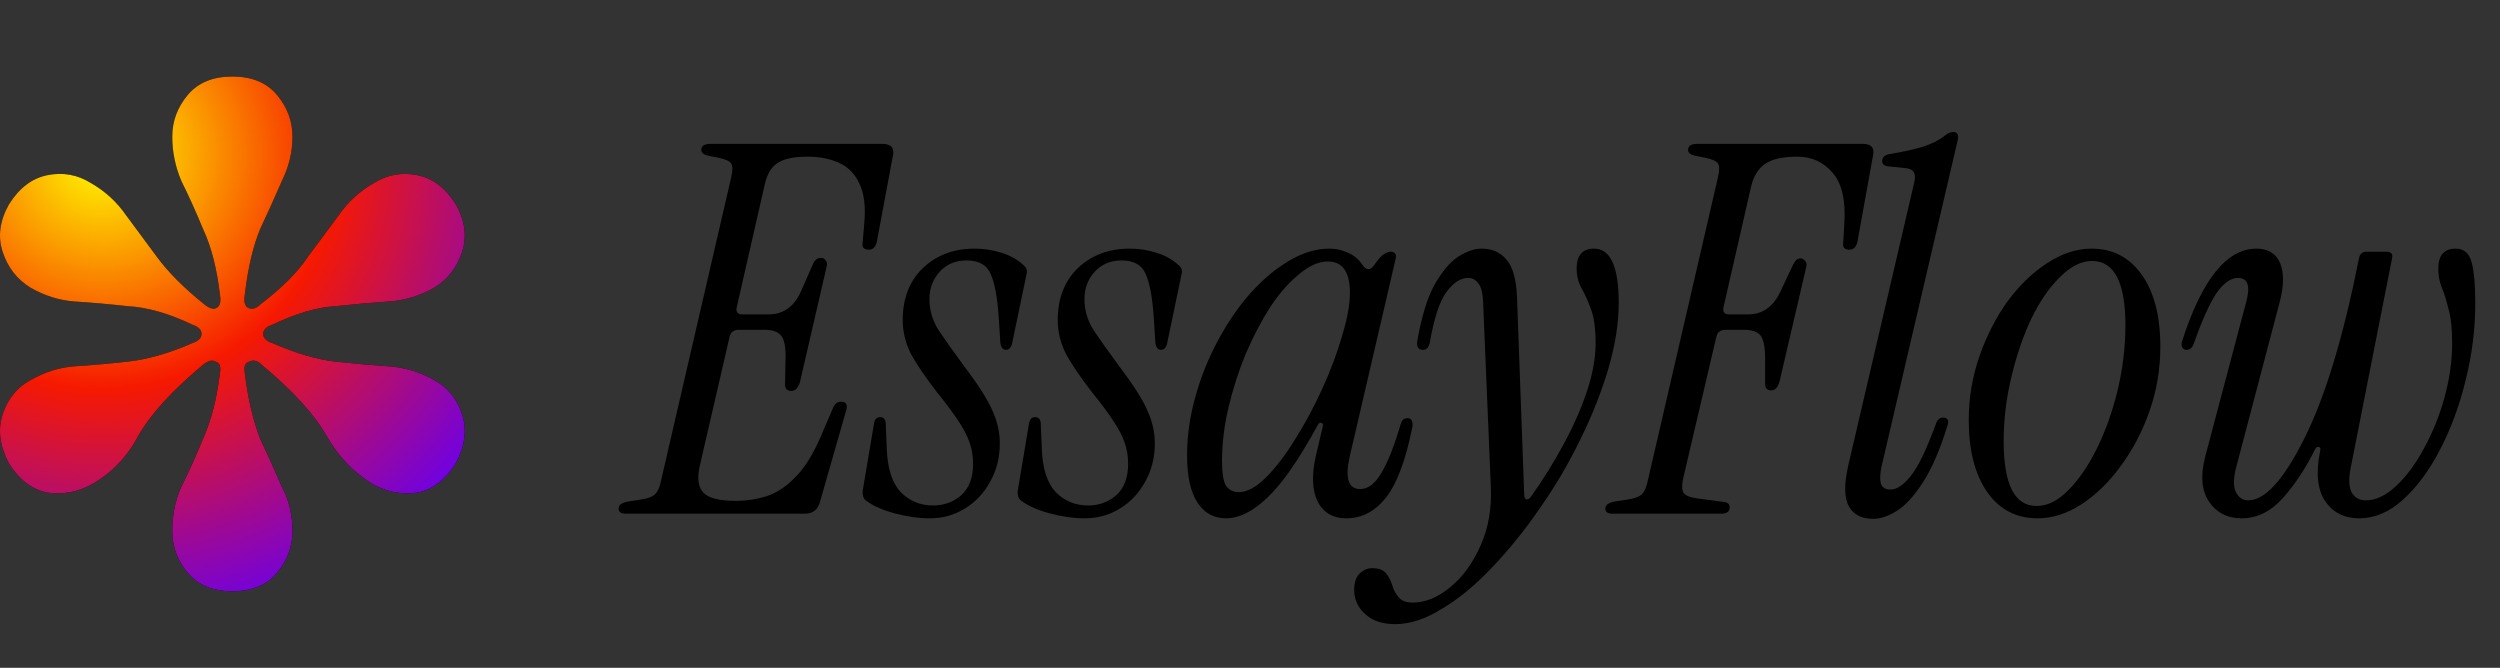 <svg width="146" height="39" viewBox="0 0 146 39" fill="none" xmlns="http://www.w3.org/2000/svg">
<rect x="0" y="0" width="146" height="39" fill="#333333" stroke="none"/>
<path d="M13.571 34.53C12.431 34.53 11.561 34.17 10.961 33.45C10.361 32.73 10.061 31.92 10.061 31.02C10.061 30.06 10.241 29.19 10.601 28.41C11.021 27.57 11.441 26.64 11.861 25.62C12.341 24.54 12.671 23.25 12.851 21.75C12.911 21.39 12.821 21.18 12.581 21.12C12.401 21 12.161 21.06 11.861 21.3C10.061 22.8 8.801 24.18 8.081 25.44C7.421 26.7 6.491 27.66 5.291 28.32C4.511 28.74 3.671 28.89 2.771 28.77C1.871 28.59 1.121 28.02 0.521 27.06C-0.019 26.04 -0.139 25.08 0.161 24.18C0.461 23.28 1.001 22.62 1.781 22.2C2.621 21.72 3.491 21.45 4.391 21.39C5.351 21.33 6.371 21.24 7.451 21.12C8.591 21 9.851 20.64 11.231 20.04C11.591 19.92 11.771 19.74 11.771 19.5C11.771 19.26 11.591 19.08 11.231 18.96C9.851 18.3 8.591 17.94 7.451 17.88C6.371 17.76 5.351 17.67 4.391 17.61C3.491 17.55 2.621 17.28 1.781 16.8C1.001 16.32 0.461 15.63 0.161 14.73C-0.139 13.83 -0.019 12.9 0.521 11.94C1.121 10.98 1.871 10.41 2.771 10.23C3.671 10.05 4.511 10.2 5.291 10.68C6.131 11.16 6.821 11.79 7.361 12.57C7.901 13.29 8.501 14.1 9.161 15C9.821 15.9 10.751 16.83 11.951 17.79C12.251 18.03 12.491 18.09 12.671 17.97C12.851 17.85 12.911 17.61 12.851 17.25C12.671 15.69 12.341 14.4 11.861 13.38C11.441 12.36 11.021 11.43 10.601 10.59C10.241 9.75 10.061 8.88 10.061 7.98C10.061 7.08 10.361 6.27 10.961 5.55C11.561 4.83 12.431 4.47 13.571 4.47C14.711 4.47 15.581 4.83 16.181 5.55C16.781 6.27 17.081 7.08 17.081 7.98C17.081 8.88 16.871 9.75 16.451 10.59C16.091 11.43 15.671 12.36 15.191 13.38C14.771 14.4 14.471 15.69 14.291 17.25C14.231 17.61 14.291 17.85 14.471 17.97C14.711 18.09 14.951 18.03 15.191 17.79C16.451 16.83 17.381 15.9 17.981 15C18.641 14.1 19.241 13.29 19.781 12.57C20.321 11.79 21.011 11.16 21.851 10.68C22.631 10.2 23.471 10.05 24.371 10.23C25.271 10.41 26.021 10.98 26.621 11.94C27.161 12.9 27.281 13.83 26.981 14.73C26.681 15.63 26.141 16.32 25.361 16.8C24.521 17.28 23.621 17.55 22.661 17.61C21.761 17.67 20.741 17.76 19.601 17.88C18.521 17.94 17.291 18.3 15.911 18.96C15.551 19.08 15.371 19.26 15.371 19.5C15.371 19.74 15.551 19.92 15.911 20.04C17.291 20.64 18.521 21 19.601 21.12C20.741 21.24 21.761 21.33 22.661 21.39C23.621 21.45 24.521 21.72 25.361 22.2C26.141 22.62 26.681 23.28 26.981 24.18C27.281 25.08 27.161 26.04 26.621 27.06C26.021 28.02 25.271 28.59 24.371 28.77C23.471 28.89 22.631 28.74 21.851 28.32C20.711 27.66 19.781 26.7 19.061 25.44C18.341 24.18 17.081 22.8 15.281 21.3C15.041 21.06 14.801 21 14.561 21.12C14.321 21.18 14.231 21.39 14.291 21.75C14.471 23.25 14.771 24.54 15.191 25.62C15.671 26.64 16.091 27.57 16.451 28.41C16.871 29.19 17.081 30.06 17.081 31.02C17.081 31.92 16.781 32.73 16.181 33.45C15.581 34.17 14.711 34.53 13.571 34.53Z" fill="black"/>
<path d="M13.571 34.53C12.431 34.53 11.561 34.17 10.961 33.45C10.361 32.73 10.061 31.92 10.061 31.02C10.061 30.06 10.241 29.19 10.601 28.41C11.021 27.57 11.441 26.64 11.861 25.62C12.341 24.54 12.671 23.25 12.851 21.75C12.911 21.39 12.821 21.18 12.581 21.12C12.401 21 12.161 21.06 11.861 21.3C10.061 22.8 8.801 24.18 8.081 25.44C7.421 26.7 6.491 27.66 5.291 28.32C4.511 28.74 3.671 28.89 2.771 28.77C1.871 28.59 1.121 28.02 0.521 27.06C-0.019 26.04 -0.139 25.08 0.161 24.18C0.461 23.28 1.001 22.62 1.781 22.2C2.621 21.72 3.491 21.45 4.391 21.39C5.351 21.33 6.371 21.24 7.451 21.12C8.591 21 9.851 20.64 11.231 20.04C11.591 19.92 11.771 19.74 11.771 19.5C11.771 19.26 11.591 19.08 11.231 18.96C9.851 18.3 8.591 17.94 7.451 17.88C6.371 17.76 5.351 17.67 4.391 17.61C3.491 17.55 2.621 17.28 1.781 16.8C1.001 16.32 0.461 15.63 0.161 14.73C-0.139 13.83 -0.019 12.9 0.521 11.94C1.121 10.98 1.871 10.41 2.771 10.23C3.671 10.05 4.511 10.2 5.291 10.68C6.131 11.16 6.821 11.79 7.361 12.57C7.901 13.29 8.501 14.1 9.161 15C9.821 15.9 10.751 16.83 11.951 17.79C12.251 18.03 12.491 18.09 12.671 17.97C12.851 17.85 12.911 17.61 12.851 17.25C12.671 15.69 12.341 14.4 11.861 13.38C11.441 12.36 11.021 11.43 10.601 10.59C10.241 9.75 10.061 8.88 10.061 7.98C10.061 7.08 10.361 6.27 10.961 5.55C11.561 4.83 12.431 4.47 13.571 4.47C14.711 4.47 15.581 4.83 16.181 5.55C16.781 6.27 17.081 7.08 17.081 7.98C17.081 8.88 16.871 9.75 16.451 10.59C16.091 11.43 15.671 12.36 15.191 13.38C14.771 14.4 14.471 15.69 14.291 17.25C14.231 17.61 14.291 17.85 14.471 17.97C14.711 18.09 14.951 18.03 15.191 17.79C16.451 16.83 17.381 15.9 17.981 15C18.641 14.1 19.241 13.29 19.781 12.57C20.321 11.79 21.011 11.16 21.851 10.68C22.631 10.2 23.471 10.05 24.371 10.23C25.271 10.41 26.021 10.98 26.621 11.94C27.161 12.9 27.281 13.83 26.981 14.73C26.681 15.63 26.141 16.32 25.361 16.8C24.521 17.28 23.621 17.55 22.661 17.61C21.761 17.67 20.741 17.76 19.601 17.88C18.521 17.94 17.291 18.3 15.911 18.96C15.551 19.08 15.371 19.26 15.371 19.5C15.371 19.74 15.551 19.92 15.911 20.04C17.291 20.64 18.521 21 19.601 21.12C20.741 21.24 21.761 21.33 22.661 21.39C23.621 21.45 24.521 21.72 25.361 22.2C26.141 22.62 26.681 23.28 26.981 24.18C27.281 25.08 27.161 26.04 26.621 27.06C26.021 28.02 25.271 28.59 24.371 28.77C23.471 28.89 22.631 28.74 21.851 28.32C20.711 27.66 19.781 26.7 19.061 25.44C18.341 24.18 17.081 22.8 15.281 21.3C15.041 21.06 14.801 21 14.561 21.12C14.321 21.18 14.231 21.39 14.291 21.75C14.471 23.25 14.771 24.54 15.191 25.62C15.671 26.64 16.091 27.57 16.451 28.41C16.871 29.19 17.081 30.06 17.081 31.02C17.081 31.92 16.781 32.73 16.181 33.45C15.581 34.17 14.711 34.53 13.571 34.53Z" fill="url(#paint0_radial_1_2833)"/>
<path d="M36.546 30C36.266 30 36.126 29.9 36.126 29.7C36.126 29.48 36.326 29.34 36.726 29.28L37.326 29.19C37.766 29.13 38.066 29.03 38.226 28.89C38.406 28.73 38.536 28.44 38.616 28.02L42.696 10.38C42.796 9.96 42.796 9.68 42.696 9.54C42.596 9.4 42.346 9.29 41.946 9.21L41.346 9.09C41.086 9.03 40.956 8.92 40.956 8.76C40.956 8.52 41.136 8.4 41.496 8.4H51.516C52.036 8.4 52.246 8.63 52.146 9.09L51.216 14.07C51.156 14.41 50.996 14.58 50.736 14.58C50.456 14.58 50.336 14.45 50.376 14.19L50.466 13.14C50.566 12.12 50.476 11.32 50.196 10.74C49.936 10.16 49.536 9.75 48.996 9.51C48.476 9.27 47.866 9.15 47.166 9.15C46.366 9.15 45.786 9.27 45.426 9.51C45.066 9.73 44.816 10.13 44.676 10.71L43.026 17.94C42.966 18.22 43.076 18.36 43.356 18.36H44.886C45.766 18.36 46.406 17.89 46.806 16.95L47.466 15.45C47.566 15.19 47.726 15.06 47.946 15.06C48.066 15.06 48.156 15.11 48.216 15.21C48.296 15.29 48.316 15.41 48.276 15.57L46.716 22.32C46.616 22.66 46.446 22.83 46.206 22.83C45.966 22.83 45.846 22.7 45.846 22.44L45.876 20.97C45.896 20.27 45.806 19.81 45.606 19.59C45.426 19.37 45.106 19.26 44.646 19.26H43.146C42.846 19.26 42.666 19.4 42.606 19.68L40.866 27.21C40.706 27.93 40.776 28.45 41.076 28.77C41.376 29.09 42.016 29.25 42.996 29.25C43.596 29.25 44.186 29.16 44.766 28.98C45.366 28.78 45.926 28.41 46.446 27.87C46.986 27.33 47.476 26.55 47.916 25.53L48.636 23.85C48.736 23.59 48.896 23.46 49.116 23.46C49.416 23.46 49.516 23.63 49.416 23.97L47.886 29.31C47.766 29.77 47.466 30 46.986 30H36.546ZM54.309 30.27C53.649 30.27 52.949 30.17 52.209 29.97C51.489 29.77 50.939 29.52 50.559 29.22C50.419 29.1 50.359 28.92 50.379 28.68L51.039 24.75C51.079 24.49 51.199 24.36 51.399 24.36C51.619 24.36 51.729 24.5 51.729 24.78L51.789 26.22C51.829 27.36 52.099 28.2 52.599 28.74C53.119 29.26 53.749 29.52 54.489 29.52C55.129 29.52 55.679 29.32 56.139 28.92C56.599 28.5 56.829 27.89 56.829 27.09C56.829 26.63 56.759 26.21 56.619 25.83C56.479 25.43 56.259 25.01 55.959 24.57C55.659 24.11 55.249 23.56 54.729 22.92C54.049 22.04 53.539 21.29 53.199 20.67C52.879 20.03 52.719 19.37 52.719 18.69C52.719 17.43 53.109 16.42 53.889 15.66C54.689 14.9 55.699 14.52 56.919 14.52C57.459 14.52 57.979 14.6 58.479 14.76C58.999 14.92 59.429 15.16 59.769 15.48C59.949 15.62 60.009 15.8 59.949 16.02L59.109 20.04C59.049 20.3 58.929 20.43 58.749 20.43C58.569 20.43 58.459 20.29 58.419 20.01L58.329 18.57C58.249 17.37 58.089 16.51 57.849 15.99C57.629 15.47 57.159 15.21 56.439 15.21C55.799 15.21 55.279 15.43 54.879 15.87C54.479 16.31 54.279 16.84 54.279 17.46C54.279 18.12 54.459 18.73 54.819 19.29C55.179 19.83 55.669 20.52 56.289 21.36C57.109 22.44 57.659 23.3 57.939 23.94C58.239 24.58 58.389 25.23 58.389 25.89C58.389 26.73 58.199 27.48 57.819 28.14C57.459 28.8 56.969 29.32 56.349 29.7C55.729 30.08 55.049 30.27 54.309 30.27ZM63.362 30.27C62.702 30.27 62.002 30.17 61.262 29.97C60.542 29.77 59.992 29.52 59.612 29.22C59.472 29.1 59.412 28.92 59.432 28.68L60.092 24.75C60.132 24.49 60.252 24.36 60.452 24.36C60.672 24.36 60.782 24.5 60.782 24.78L60.842 26.22C60.882 27.36 61.152 28.2 61.652 28.74C62.172 29.26 62.802 29.52 63.542 29.52C64.182 29.52 64.732 29.32 65.192 28.92C65.652 28.5 65.882 27.89 65.882 27.09C65.882 26.63 65.812 26.21 65.672 25.83C65.532 25.43 65.312 25.01 65.012 24.57C64.712 24.11 64.302 23.56 63.782 22.92C63.102 22.04 62.592 21.29 62.252 20.67C61.932 20.03 61.772 19.37 61.772 18.69C61.772 17.43 62.162 16.42 62.942 15.66C63.742 14.9 64.752 14.52 65.972 14.52C66.512 14.52 67.032 14.6 67.532 14.76C68.052 14.92 68.482 15.16 68.822 15.48C69.002 15.62 69.062 15.8 69.002 16.02L68.162 20.04C68.102 20.3 67.982 20.43 67.802 20.43C67.622 20.43 67.512 20.29 67.472 20.01L67.382 18.57C67.302 17.37 67.142 16.51 66.902 15.99C66.682 15.47 66.212 15.21 65.492 15.21C64.852 15.21 64.332 15.43 63.932 15.87C63.532 16.31 63.332 16.84 63.332 17.46C63.332 18.12 63.512 18.73 63.872 19.29C64.232 19.83 64.722 20.52 65.342 21.36C66.162 22.44 66.712 23.3 66.992 23.94C67.292 24.58 67.442 25.23 67.442 25.89C67.442 26.73 67.252 27.48 66.872 28.14C66.512 28.8 66.022 29.32 65.402 29.7C64.782 30.08 64.102 30.27 63.362 30.27ZM71.605 30.27C70.885 30.27 70.325 29.96 69.925 29.34C69.525 28.72 69.325 27.81 69.325 26.61C69.325 25.47 69.485 24.33 69.805 23.19C70.125 22.03 70.565 20.93 71.125 19.89C71.685 18.85 72.315 17.93 73.015 17.13C73.735 16.33 74.485 15.7 75.265 15.24C76.065 14.76 76.855 14.52 77.635 14.52C78.015 14.52 78.375 14.6 78.715 14.76C79.055 14.9 79.335 15.13 79.555 15.45C79.675 15.63 79.795 15.72 79.915 15.72C80.035 15.72 80.155 15.63 80.275 15.45C80.495 15.13 80.675 14.93 80.815 14.85C80.955 14.75 81.085 14.7 81.205 14.7C81.465 14.7 81.565 14.84 81.505 15.12L78.835 26.61C78.535 27.91 78.735 28.56 79.435 28.56C79.895 28.56 80.305 28.25 80.665 27.63C81.045 27.01 81.425 26.05 81.805 24.75C81.865 24.53 81.995 24.42 82.195 24.42C82.335 24.42 82.425 24.48 82.465 24.6C82.505 24.72 82.505 24.86 82.465 25.02C82.085 26.9 81.575 28.25 80.935 29.07C80.295 29.87 79.525 30.27 78.625 30.27C77.845 30.27 77.285 29.94 76.945 29.28C76.625 28.62 76.595 27.72 76.855 26.58L77.245 24.93C77.285 24.79 77.255 24.71 77.155 24.69C77.075 24.67 77.005 24.72 76.945 24.84C75.845 26.86 74.865 28.27 74.005 29.07C73.165 29.87 72.365 30.27 71.605 30.27ZM72.355 28.74C72.835 28.74 73.365 28.45 73.945 27.87C74.525 27.29 75.095 26.54 75.655 25.62C76.235 24.7 76.765 23.71 77.245 22.65C77.725 21.59 78.105 20.57 78.385 19.59C78.685 18.61 78.835 17.78 78.835 17.1C78.835 15.88 78.405 15.27 77.545 15.27C77.025 15.27 76.475 15.51 75.895 15.99C75.315 16.45 74.755 17.08 74.215 17.88C73.695 18.68 73.215 19.59 72.775 20.61C72.355 21.61 72.015 22.66 71.755 23.76C71.495 24.84 71.365 25.9 71.365 26.94C71.365 27.64 71.445 28.12 71.605 28.38C71.785 28.62 72.035 28.74 72.355 28.74ZM81.484 36.45C80.724 36.45 80.134 36.25 79.714 35.85C79.294 35.47 79.084 35 79.084 34.44C79.084 34.02 79.194 33.7 79.414 33.48C79.634 33.28 79.874 33.18 80.134 33.18C80.514 33.18 80.784 33.28 80.944 33.48C81.104 33.68 81.224 33.91 81.304 34.17C81.384 34.45 81.514 34.69 81.694 34.89C81.854 35.09 82.124 35.19 82.504 35.19C83.244 35.19 83.974 34.89 84.694 34.29C85.414 33.71 86.004 32.9 86.464 31.86C86.924 30.84 87.124 29.69 87.064 28.41L86.614 17.64C86.594 17.12 86.504 16.76 86.344 16.56C86.184 16.34 85.984 16.23 85.744 16.23C85.304 16.23 84.884 16.5 84.484 17.04C84.084 17.56 83.754 18.56 83.494 20.04C83.434 20.3 83.304 20.43 83.104 20.43C82.824 20.43 82.714 20.25 82.774 19.89C83.014 18.51 83.344 17.43 83.764 16.65C84.204 15.87 84.664 15.32 85.144 15C85.644 14.68 86.104 14.52 86.524 14.52C87.144 14.52 87.634 14.74 87.994 15.18C88.354 15.6 88.554 16.33 88.594 17.37L89.014 28.89C89.014 29.03 89.054 29.12 89.134 29.16C89.234 29.18 89.324 29.13 89.404 29.01C90.104 28.03 90.734 27.02 91.294 25.98C91.874 24.92 92.334 23.88 92.674 22.86C93.014 21.84 93.184 20.9 93.184 20.04C93.184 19.2 93.094 18.54 92.914 18.06C92.734 17.56 92.544 17.14 92.344 16.8C92.164 16.46 92.074 16.09 92.074 15.69C92.074 14.91 92.414 14.52 93.094 14.52C94.054 14.52 94.534 15.58 94.534 17.7C94.534 18.86 94.334 20.13 93.934 21.51C93.534 22.87 92.984 24.26 92.284 25.68C91.604 27.08 90.814 28.42 89.914 29.7C89.034 30.98 88.104 32.13 87.124 33.15C86.164 34.17 85.194 34.97 84.214 35.55C83.254 36.15 82.344 36.45 81.484 36.45ZM94.173 30C93.893 30 93.753 29.9 93.753 29.7C93.753 29.48 93.953 29.34 94.353 29.28L94.953 29.19C95.393 29.13 95.693 29.03 95.853 28.89C96.033 28.73 96.163 28.44 96.243 28.02L100.323 10.38C100.423 9.96 100.423 9.68 100.323 9.54C100.223 9.4 99.973 9.29 99.573 9.21L98.973 9.09C98.713 9.03 98.583 8.92 98.583 8.76C98.583 8.52 98.763 8.4 99.123 8.4H108.783C109.283 8.4 109.483 8.63 109.383 9.09L108.483 14.07C108.423 14.41 108.263 14.58 108.003 14.58C107.723 14.58 107.603 14.45 107.643 14.19L107.703 13.14C107.803 11.76 107.583 10.75 107.043 10.11C106.503 9.47 105.813 9.15 104.973 9.15C104.113 9.15 103.483 9.29 103.083 9.57C102.683 9.85 102.413 10.28 102.273 10.86L100.653 17.94C100.593 18.22 100.703 18.36 100.983 18.36H102.093C102.953 18.36 103.593 17.89 104.013 16.95L104.703 15.48C104.763 15.36 104.823 15.27 104.883 15.21C104.943 15.13 105.033 15.09 105.153 15.09C105.253 15.09 105.343 15.14 105.423 15.24C105.503 15.32 105.523 15.44 105.483 15.6L103.923 22.29C103.823 22.63 103.663 22.8 103.443 22.8C103.203 22.8 103.083 22.67 103.083 22.41V20.97C103.083 20.27 102.993 19.81 102.813 19.59C102.633 19.37 102.313 19.26 101.853 19.26H100.773C100.473 19.26 100.293 19.4 100.233 19.68L98.313 27.87C98.213 28.29 98.213 28.59 98.313 28.77C98.413 28.93 98.663 29.04 99.063 29.1L100.653 29.31C100.893 29.33 101.013 29.44 101.013 29.64C101.013 29.88 100.843 30 100.503 30H94.173ZM109.387 30.3C108.727 30.3 108.257 30.06 107.977 29.58C107.697 29.08 107.687 28.27 107.947 27.15L111.757 10.8C111.857 10.44 111.857 10.19 111.757 10.05C111.677 9.91 111.497 9.83 111.217 9.81L110.317 9.72C110.017 9.7 109.887 9.57 109.927 9.33C109.967 9.15 110.107 9.04 110.347 9C111.067 8.88 111.707 8.74 112.267 8.58C112.827 8.4 113.277 8.17 113.617 7.89C113.777 7.77 113.927 7.71 114.067 7.71C114.307 7.71 114.397 7.86 114.337 8.16L109.897 27.18C109.797 27.62 109.777 27.97 109.837 28.23C109.917 28.47 110.107 28.59 110.407 28.59C110.767 28.59 111.157 28.33 111.577 27.81C112.017 27.27 112.507 26.26 113.047 24.78C113.127 24.52 113.267 24.39 113.467 24.39C113.767 24.39 113.847 24.57 113.707 24.93C113.287 26.29 112.817 27.37 112.297 28.17C111.797 28.95 111.297 29.5 110.797 29.82C110.297 30.14 109.827 30.3 109.387 30.3ZM118.994 30.27C117.754 30.27 116.774 29.76 116.054 28.74C115.334 27.7 114.974 26.3 114.974 24.54C114.974 23.24 115.184 21.99 115.604 20.79C116.024 19.59 116.574 18.52 117.254 17.58C117.954 16.64 118.724 15.9 119.564 15.36C120.424 14.8 121.284 14.52 122.144 14.52C123.384 14.52 124.364 15.03 125.084 16.05C125.804 17.07 126.164 18.47 126.164 20.25C126.164 21.55 125.954 22.8 125.534 24C125.114 25.2 124.554 26.27 123.854 27.21C123.174 28.15 122.404 28.9 121.544 29.46C120.704 30 119.854 30.27 118.994 30.27ZM118.934 29.55C119.574 29.55 120.194 29.24 120.794 28.62C121.414 28 121.974 27.18 122.474 26.16C122.974 25.14 123.374 24.01 123.674 22.77C123.974 21.51 124.124 20.25 124.124 18.99C124.124 16.49 123.474 15.24 122.174 15.24C121.554 15.24 120.934 15.55 120.314 16.17C119.694 16.77 119.134 17.58 118.634 18.6C118.154 19.62 117.764 20.76 117.464 22.02C117.164 23.26 117.014 24.51 117.014 25.77C117.014 28.29 117.654 29.55 118.934 29.55ZM130.906 30.27C130.086 30.27 129.456 29.95 129.016 29.31C128.576 28.67 128.496 27.8 128.776 26.7L131.176 17.64C131.436 16.7 131.276 16.23 130.696 16.23C130.276 16.23 129.856 16.53 129.436 17.13C129.036 17.73 128.596 18.71 128.116 20.07C128.036 20.31 127.896 20.43 127.696 20.43C127.596 20.43 127.516 20.39 127.456 20.31C127.396 20.21 127.386 20.09 127.426 19.95C128.586 16.33 130.036 14.52 131.776 14.52C132.456 14.52 132.916 14.8 133.156 15.36C133.396 15.92 133.386 16.69 133.126 17.67L130.606 27.24C130.426 27.92 130.416 28.42 130.576 28.74C130.736 29.06 130.976 29.22 131.296 29.22C132.276 29.22 133.366 28.02 134.566 25.62C135.786 23.2 136.856 19.67 137.776 15.03C137.836 14.81 137.976 14.7 138.196 14.7H139.366C139.646 14.7 139.756 14.83 139.696 15.09L137.296 27.24C137.156 27.9 137.166 28.4 137.326 28.74C137.506 29.06 137.786 29.22 138.166 29.22C138.746 29.22 139.336 28.94 139.936 28.38C140.536 27.82 141.076 27.09 141.556 26.19C142.056 25.29 142.456 24.3 142.756 23.22C143.056 22.14 143.206 21.08 143.206 20.04C143.206 19.2 143.136 18.54 142.996 18.06C142.876 17.56 142.746 17.14 142.606 16.8C142.466 16.46 142.396 16.09 142.396 15.69C142.396 14.91 142.736 14.52 143.416 14.52C143.896 14.52 144.206 14.79 144.346 15.33C144.486 15.85 144.556 16.64 144.556 17.7C144.556 19.22 144.366 20.73 143.986 22.23C143.626 23.71 143.126 25.06 142.486 26.28C141.866 27.48 141.146 28.45 140.326 29.19C139.526 29.91 138.676 30.27 137.776 30.27C136.916 30.27 136.256 29.94 135.796 29.28C135.336 28.6 135.236 27.62 135.496 26.34C135.536 26.2 135.506 26.12 135.406 26.1C135.326 26.08 135.256 26.13 135.196 26.25C134.636 27.37 134.006 28.32 133.306 29.1C132.606 29.88 131.806 30.27 130.906 30.27Z" fill="black"/>
<defs>
<radialGradient id="paint0_radial_1_2833" cx="0" cy="0" r="1" gradientUnits="userSpaceOnUse" gradientTransform="translate(6 9) rotate(52.927) scale(28.2)">
<stop stop-color="#FFFF00"/>
<stop offset="0.486" stop-color="#F61900"/>
<stop offset="1" stop-color="#6A00EB"/>
</radialGradient>
</defs>
</svg>
